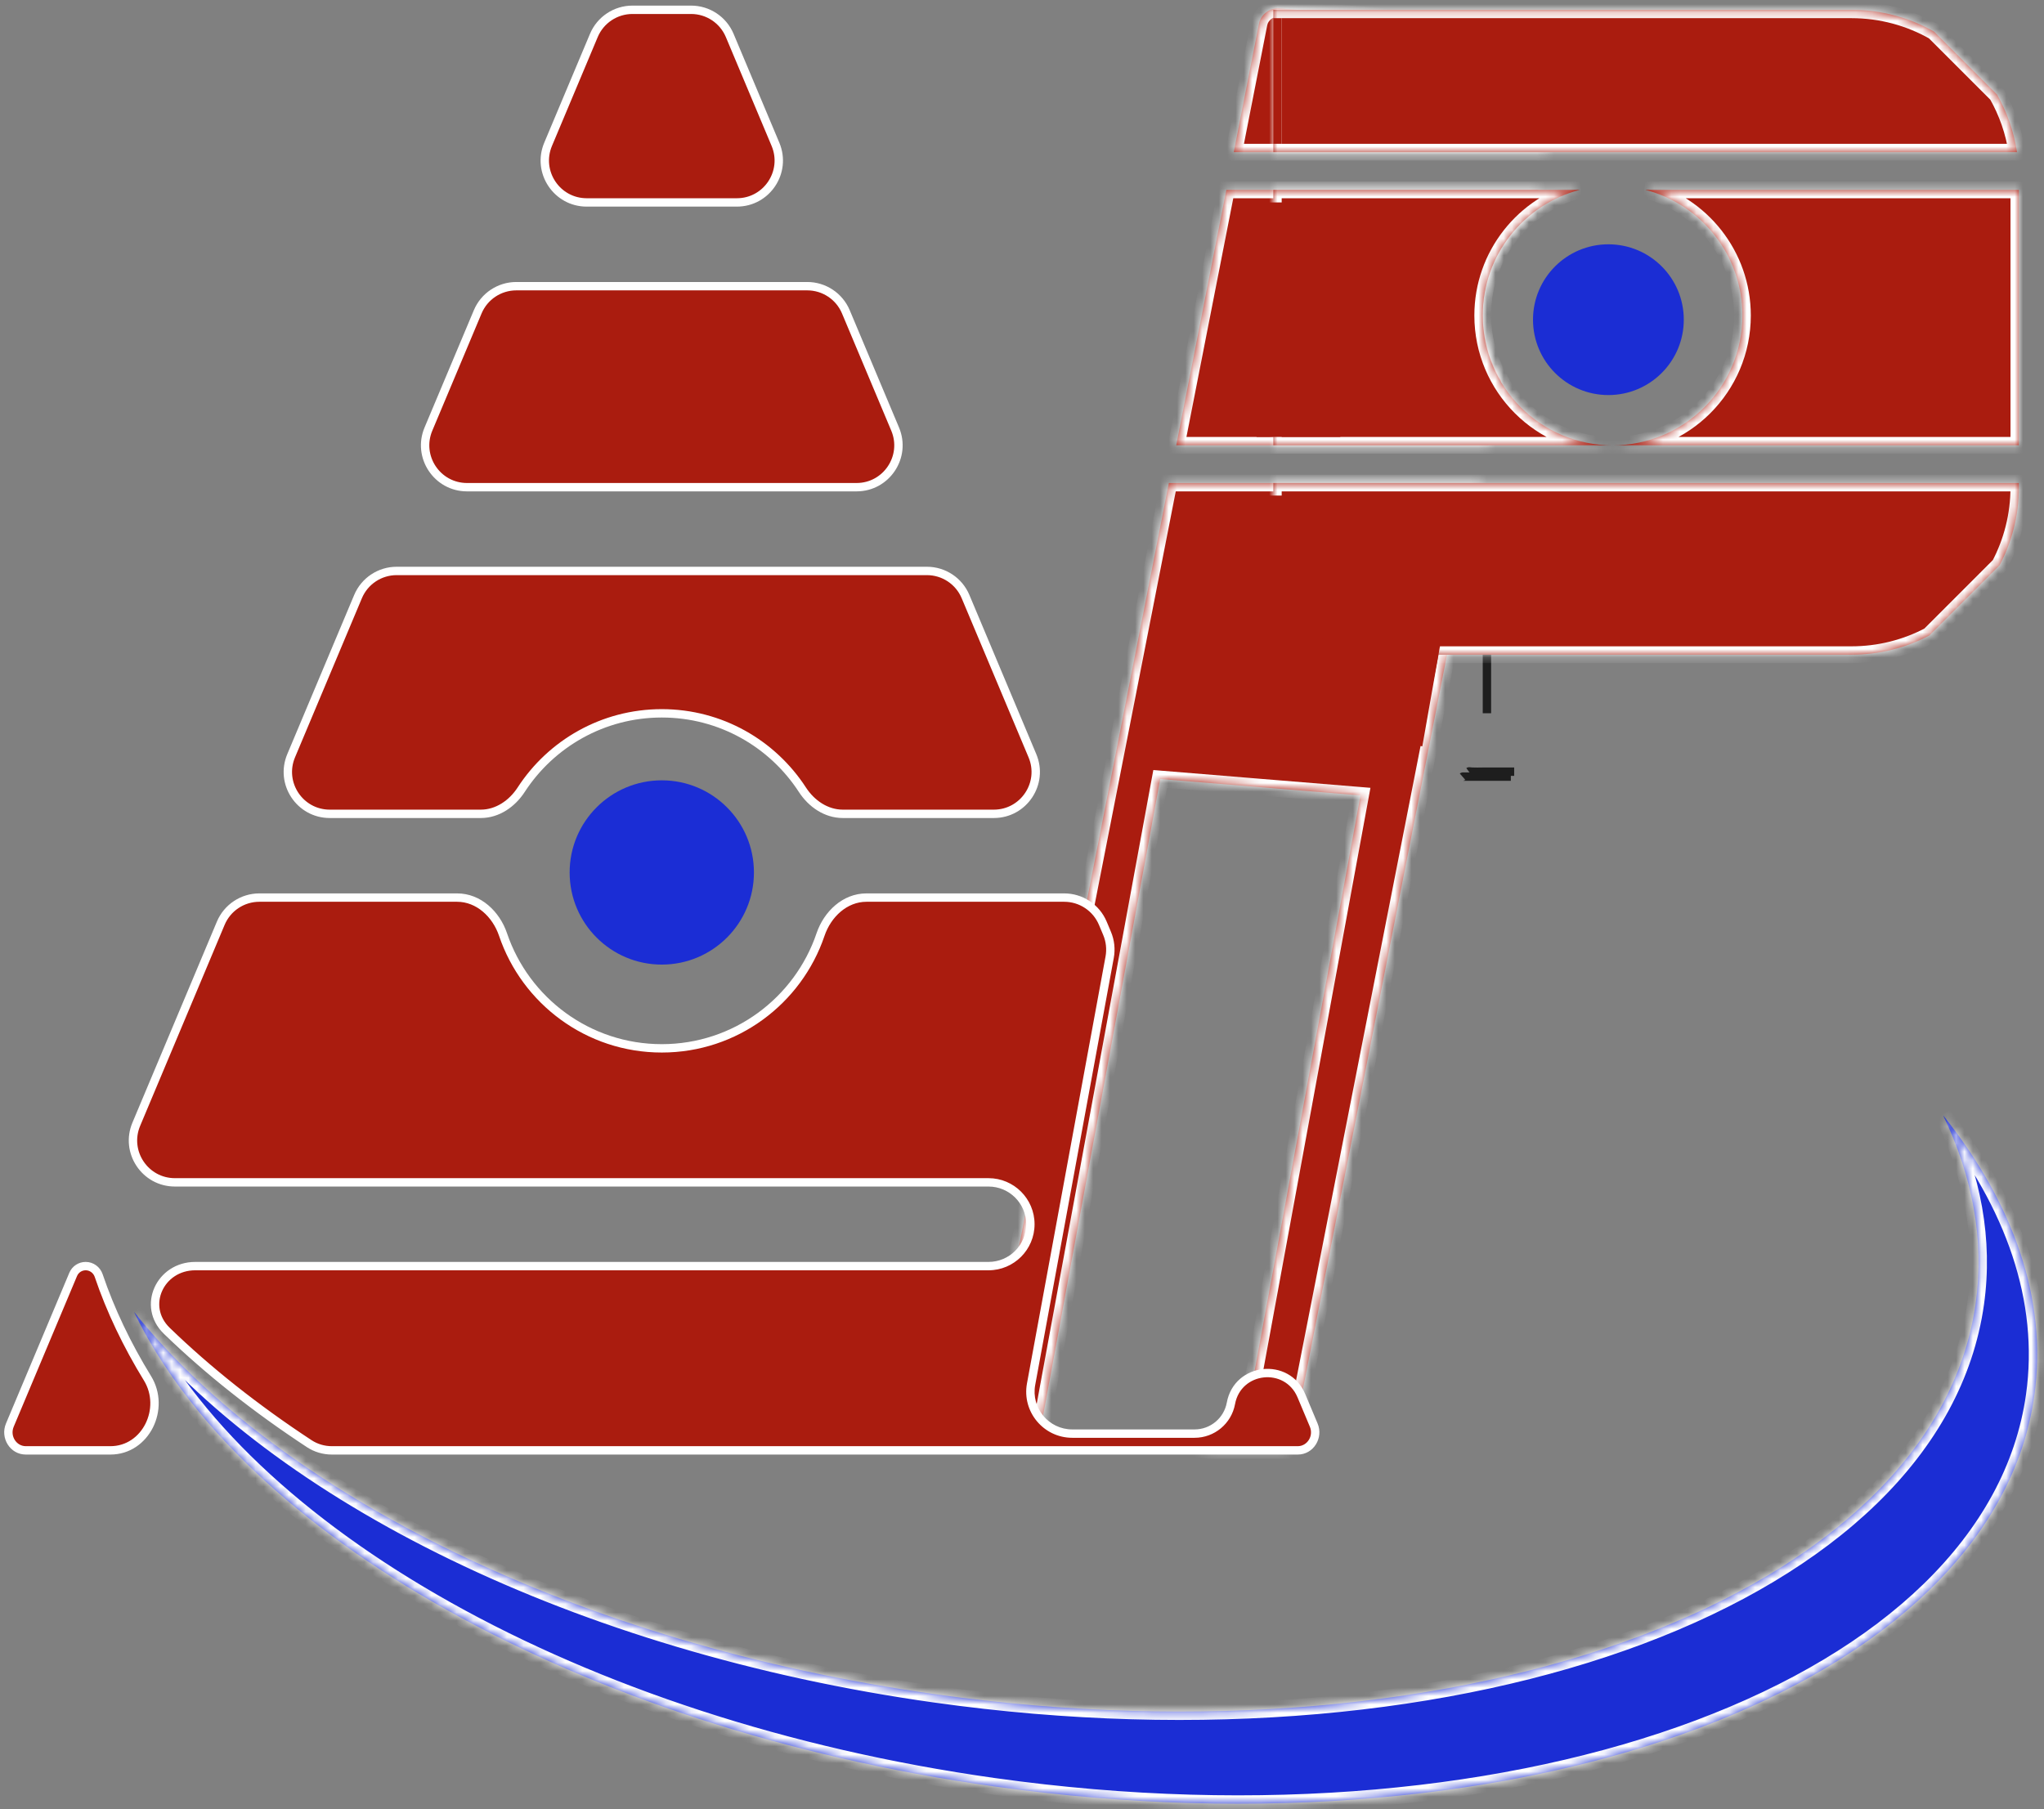 <svg width="244" height="216" viewBox="0 0 244 216" fill="none" xmlns="http://www.w3.org/2000/svg">
<rect x="0" y="0" width="244" height="216" fill="#808080" stroke="none"/>
<path d="M174.589 92.735C174.621 92.707 174.717 92.726 174.756 92.726C174.923 92.726 175.089 92.726 175.256 92.726C175.643 92.726 176.029 92.726 176.416 92.726C177.729 92.726 179.042 92.726 180.355 92.726" stroke="#1E1E1E"/>
<path d="M176.098 92.31H179.731" stroke="#1E1E1E"/>
<path d="M175.335 92.11C175.354 92.096 175.386 92.101 175.408 92.104C175.517 92.117 175.627 92.124 175.736 92.132C176.146 92.159 176.563 92.136 176.973 92.136C178.233 92.136 179.494 92.136 180.754 92.136" stroke="#1E1E1E"/>
<rect x="177" y="70.159" width="1" height="15" fill="#1E1E1E"/>
<mask id="path-5-inside-1_5_231" fill="white">
<path fill-rule="evenodd" clip-rule="evenodd" d="M152.672 1.006C151.571 0.921 150.506 1.732 150.293 2.815L147.281 18.169H184.506L186.966 5.633C187.178 4.55 186.458 3.602 185.357 3.518L152.672 1.006ZM183.624 22.669H146.398L140.414 53.169H177.64L179.162 45.41C177.789 43.096 177 40.395 177 37.509C177 32.467 179.407 27.988 183.135 25.157L183.624 22.669ZM117.669 169.107L139.532 57.669H176.757L154.341 171.925C154.245 172.414 153.975 172.848 153.606 173.169H144.604L127.015 171.817H148.275L162.412 94.969L138.497 93.009L124.042 171.588L119.278 171.222C118.176 171.138 117.456 170.19 117.669 169.107Z"/>
</mask>
<path fill-rule="evenodd" clip-rule="evenodd" d="M152.672 1.006C151.571 0.921 150.506 1.732 150.293 2.815L147.281 18.169H184.506L186.966 5.633C187.178 4.55 186.458 3.602 185.357 3.518L152.672 1.006ZM183.624 22.669H146.398L140.414 53.169H177.64L179.162 45.41C177.789 43.096 177 40.395 177 37.509C177 32.467 179.407 27.988 183.135 25.157L183.624 22.669ZM117.669 169.107L139.532 57.669H176.757L154.341 171.925C154.245 172.414 153.975 172.848 153.606 173.169H144.604L127.015 171.817H148.275L162.412 94.969L138.497 93.009L124.042 171.588L119.278 171.222C118.176 171.138 117.456 170.19 117.669 169.107Z" fill="#AA1C0F"/>
<path d="M150.293 2.815L149.312 2.623L149.312 2.623L150.293 2.815ZM152.672 1.006L152.596 2.003L152.672 1.006ZM147.281 18.169L146.3 17.976L146.066 19.169H147.281V18.169ZM184.506 18.169V19.169H185.329L185.488 18.361L184.506 18.169ZM186.966 5.633L185.984 5.441L185.984 5.441L186.966 5.633ZM185.357 3.518L185.28 4.515L185.28 4.515L185.357 3.518ZM146.398 22.669V21.669H145.575L145.417 22.476L146.398 22.669ZM183.624 22.669L184.605 22.861L184.839 21.669H183.624V22.669ZM140.414 53.169L139.433 52.976L139.199 54.169H140.414V53.169ZM177.64 53.169V54.169H178.463L178.621 53.361L177.64 53.169ZM179.162 45.41L180.143 45.602L180.217 45.228L180.022 44.9L179.162 45.41ZM183.135 25.157L183.74 25.953L184.043 25.723L184.117 25.349L183.135 25.157ZM139.532 57.669V56.669H138.709L138.55 57.476L139.532 57.669ZM117.669 169.107L116.687 168.914L116.687 168.914L117.669 169.107ZM176.757 57.669L177.738 57.861L177.972 56.669H176.757V57.669ZM154.341 171.925L155.322 172.117L155.322 172.117L154.341 171.925ZM153.606 173.169V174.169H153.98L154.262 173.923L153.606 173.169ZM144.604 173.169L144.528 174.166L144.566 174.169H144.604V173.169ZM127.015 171.817V170.817L126.938 172.814L127.015 171.817ZM148.275 171.817V172.817H149.108L149.258 171.998L148.275 171.817ZM162.412 94.969L163.395 95.15L163.595 94.063L162.494 93.972L162.412 94.969ZM138.497 93.009L138.579 92.013L137.678 91.939L137.514 92.828L138.497 93.009ZM124.042 171.588L123.965 172.586L124.863 172.655L125.025 171.769L124.042 171.588ZM119.278 171.222L119.354 170.225L119.354 170.225L119.278 171.222ZM151.275 3.008C151.39 2.422 152 1.957 152.596 2.003L152.749 0.009C151.142 -0.114 149.622 1.041 149.312 2.623L151.275 3.008ZM148.262 18.361L151.275 3.008L149.312 2.623L146.3 17.976L148.262 18.361ZM184.506 17.169H147.281V19.169H184.506V17.169ZM185.984 5.441L183.525 17.976L185.488 18.361L187.947 5.826L185.984 5.441ZM185.28 4.515C185.785 4.553 186.082 4.944 185.984 5.441L187.947 5.826C188.275 4.155 187.131 2.651 185.433 2.521L185.28 4.515ZM152.596 2.003L185.28 4.515L185.433 2.521L152.749 0.009L152.596 2.003ZM146.398 23.669H183.624V21.669H146.398V23.669ZM141.396 53.361L147.38 22.861L145.417 22.476L139.433 52.976L141.396 53.361ZM177.64 52.169H140.414V54.169H177.64V52.169ZM178.181 45.218L176.658 52.976L178.621 53.361L180.143 45.602L178.181 45.218ZM180.022 44.9C178.738 42.736 178 40.21 178 37.509H176C176 40.58 176.839 43.457 178.302 45.92L180.022 44.9ZM178 37.509C178 32.793 180.25 28.603 183.74 25.953L182.531 24.36C178.564 27.372 176 32.141 176 37.509H178ZM182.642 22.476L182.154 24.964L184.117 25.349L184.605 22.861L182.642 22.476ZM138.55 57.476L116.687 168.914L118.65 169.299L140.513 57.861L138.55 57.476ZM176.757 56.669H139.532V58.669H176.757V56.669ZM155.322 172.117L177.738 57.861L175.776 57.476L153.36 171.732L155.322 172.117ZM154.262 173.923C154.782 173.471 155.179 172.846 155.322 172.117L153.36 171.732C153.311 171.983 153.167 172.225 152.95 172.414L154.262 173.923ZM144.604 174.169H153.606V172.169H144.604V174.169ZM126.938 172.814L144.528 174.166L144.681 172.172L127.092 170.82L126.938 172.814ZM148.275 170.817H127.015V172.817H148.275V170.817ZM161.428 94.788L147.291 171.636L149.258 171.998L163.395 95.15L161.428 94.788ZM138.416 94.006L162.33 95.966L162.494 93.972L138.579 92.013L138.416 94.006ZM125.025 171.769L139.481 93.19L137.514 92.828L123.059 171.408L125.025 171.769ZM119.201 172.219L123.965 172.586L124.119 170.591L119.354 170.225L119.201 172.219ZM116.687 168.914C116.359 170.585 117.503 172.089 119.201 172.219L119.354 170.225C118.85 170.187 118.552 169.796 118.65 169.299L116.687 168.914Z" fill="white" mask="url(#path-5-inside-1_5_231)"/>
<circle cx="79" cy="104.169" r="11" fill="#1B2DD5"/>
<circle cx="192" cy="38.169" r="9" fill="#1B2DD4"/>
<mask id="path-9-inside-2_5_231" fill="white">
<path fill-rule="evenodd" clip-rule="evenodd" d="M111.642 202.286C175.357 211.24 230.965 190.346 235.846 155.617C236.906 148.074 235.486 140.498 231.96 133.169C240.388 143.753 244.448 155.222 242.846 166.618C237.965 201.346 182.357 222.24 118.642 213.286C68.767 206.276 28.708 183.055 16 156.639C33.258 178.31 68.834 196.27 111.642 202.286Z"/>
</mask>
<path fill-rule="evenodd" clip-rule="evenodd" d="M111.642 202.286C175.357 211.24 230.965 190.346 235.846 155.617C236.906 148.074 235.486 140.498 231.96 133.169C240.388 143.753 244.448 155.222 242.846 166.618C237.965 201.346 182.357 222.24 118.642 213.286C68.767 206.276 28.708 183.055 16 156.639C33.258 178.31 68.834 196.27 111.642 202.286Z" fill="#1B2DD4"/>
<path d="M235.846 155.617L234.856 155.478L234.856 155.478L235.846 155.617ZM111.642 202.286L111.781 201.296L111.781 201.296L111.642 202.286ZM231.96 133.169L232.742 132.546L231.058 133.602L231.96 133.169ZM242.846 166.618L241.856 166.478L241.856 166.478L242.846 166.618ZM118.642 213.286L118.781 212.296L118.781 212.296L118.642 213.286ZM16 156.639L16.782 156.016L15.099 157.073L16 156.639ZM234.856 155.478C232.49 172.31 217.787 186.006 195.455 194.397C173.164 202.773 143.506 205.754 111.781 201.296L111.503 203.276C143.494 207.772 173.497 204.784 196.159 196.269C218.779 187.77 234.321 173.654 236.836 155.757L234.856 155.478ZM231.058 133.602C234.512 140.781 235.885 148.158 234.856 155.478L236.836 155.757C237.928 147.99 236.46 140.216 232.861 132.735L231.058 133.602ZM231.177 133.792C239.488 144.227 243.409 155.428 241.856 166.478L243.836 166.757C245.486 155.016 241.289 143.278 232.742 132.546L231.177 133.792ZM241.856 166.478C239.49 183.31 224.787 197.006 202.455 205.397C180.164 213.773 150.506 216.754 118.781 212.296L118.503 214.276C150.494 218.772 180.497 215.784 203.159 207.269C225.779 198.77 241.321 184.654 243.836 166.757L241.856 166.478ZM118.781 212.296C93.953 208.806 71.59 201.284 53.872 191.367C36.138 181.442 23.135 169.163 16.901 156.206L15.099 157.073C21.573 170.531 34.954 183.071 52.895 193.112C70.852 203.163 93.456 210.756 118.503 214.276L118.781 212.296ZM111.781 201.296C69.123 195.3 33.826 177.418 16.782 156.016L15.218 157.262C32.691 179.203 68.546 197.239 111.503 203.276L111.781 201.296Z" fill="white" mask="url(#path-9-inside-2_5_231)"/>
<mask id="path-11-inside-3_5_231" fill="white">
<path fill-rule="evenodd" clip-rule="evenodd" d="M230.877 3.774C227.964 2.116 224.592 1.169 221 1.169H152V18.169H240.776C240.405 15.699 239.582 13.378 238.395 11.291L230.877 3.774ZM188.58 22.669H152V53.169H192.5H241V22.669H196.42C203.082 24.405 208 30.462 208 37.669C208 46.229 201.06 53.169 192.5 53.169C183.94 53.169 177 46.229 177 37.669C177 30.462 181.918 24.405 188.58 22.669ZM152 78.169V57.669H241V58.169C241 61.527 240.172 64.693 238.709 67.472L230.303 75.878C227.524 77.341 224.359 78.169 221 78.169H152Z"/>
</mask>
<path fill-rule="evenodd" clip-rule="evenodd" d="M230.877 3.774C227.964 2.116 224.592 1.169 221 1.169H152V18.169H240.776C240.405 15.699 239.582 13.378 238.395 11.291L230.877 3.774ZM188.58 22.669H152V53.169H192.5H241V22.669H196.42C203.082 24.405 208 30.462 208 37.669C208 46.229 201.06 53.169 192.5 53.169C183.94 53.169 177 46.229 177 37.669C177 30.462 181.918 24.405 188.58 22.669ZM152 78.169V57.669H241V58.169C241 61.527 240.172 64.693 238.709 67.472L230.303 75.878C227.524 77.341 224.359 78.169 221 78.169H152Z" fill="#AA1C0F"/>
<path d="M230.877 3.774L231.584 3.067L231.489 2.971L231.372 2.905L230.877 3.774ZM152 1.169V0.169H151V1.169H152ZM152 18.169H151V19.169H152V18.169ZM240.776 18.169V19.169H241.938L241.765 18.02L240.776 18.169ZM238.395 11.291L239.264 10.797L239.197 10.68L239.102 10.584L238.395 11.291ZM152 22.669V21.669H151V22.669H152ZM188.58 22.669L188.832 23.636L188.58 21.669V22.669ZM152 53.169H151V54.169H152V53.169ZM241 53.169V54.169H242V53.169H241ZM241 22.669H242V21.669H241V22.669ZM196.42 22.669V21.669L196.168 23.636L196.42 22.669ZM152 57.669V56.669H151V57.669H152ZM152 78.169H151V79.169H152V78.169ZM241 57.669H242V56.669H241V57.669ZM238.709 67.472L239.416 68.179L239.524 68.072L239.594 67.937L238.709 67.472ZM230.303 75.878L230.769 76.763L230.903 76.692L231.01 76.585L230.303 75.878ZM221 2.169C224.414 2.169 227.616 3.068 230.383 4.643L231.372 2.905C228.311 1.163 224.77 0.169 221 0.169V2.169ZM152 2.169H221V0.169H152V2.169ZM153 18.169V1.169H151V18.169H153ZM240.776 17.169H152V19.169H240.776V17.169ZM237.526 11.786C238.654 13.768 239.435 15.972 239.788 18.317L241.765 18.02C241.375 15.427 240.511 12.988 239.264 10.797L237.526 11.786ZM230.17 4.481L237.688 11.998L239.102 10.584L231.584 3.067L230.17 4.481ZM152 23.669H188.58V21.669H152V23.669ZM153 53.169V22.669H151V53.169H153ZM192.5 52.169H152V54.169H192.5V52.169ZM241 52.169H192.5V54.169H241V52.169ZM240 22.669V53.169H242V22.669H240ZM196.42 23.669H241V21.669H196.42V23.669ZM196.168 23.636C202.401 25.261 207 30.929 207 37.669H209C209 29.996 203.764 23.549 196.672 21.701L196.168 23.636ZM207 37.669C207 45.677 200.508 52.169 192.5 52.169V54.169C201.613 54.169 209 46.781 209 37.669H207ZM192.5 52.169C184.492 52.169 178 45.677 178 37.669H176C176 46.781 183.387 54.169 192.5 54.169V52.169ZM178 37.669C178 30.929 182.599 25.261 188.832 23.636L188.328 21.701C181.236 23.549 176 29.996 176 37.669H178ZM151 57.669V78.169H153V57.669H151ZM241 56.669H152V58.669H241V56.669ZM242 58.169V57.669H240V58.169H242ZM239.594 67.937C241.131 65.018 242 61.693 242 58.169H240C240 61.361 239.213 64.367 237.824 67.006L239.594 67.937ZM231.01 76.585L239.416 68.179L238.002 66.764L229.596 75.171L231.01 76.585ZM221 79.169C224.525 79.169 227.85 78.299 230.769 76.763L229.837 74.993C227.198 76.382 224.192 77.169 221 77.169V79.169ZM152 79.169H221V77.169H152V79.169Z" fill="white" mask="url(#path-11-inside-3_5_231)"/>
<rect x="148" y="59.169" width="17" height="27" fill="#AA1C0F"/>
<rect x="150" y="24.169" width="10" height="28" fill="#AA1C0F"/>
<rect x="152" y="2.169" width="1" height="15" fill="#AA1C0F"/>
<path fill-rule="evenodd" clip-rule="evenodd" d="M75.501 1.169C73.488 1.169 71.671 2.376 70.891 4.232L65.429 17.232C64.045 20.527 66.465 24.169 70.039 24.169H87.961C91.535 24.169 93.955 20.527 92.571 17.232L87.109 4.232C86.329 2.376 84.512 1.169 82.499 1.169H75.501ZM55.753 58.169C52.178 58.169 49.759 54.527 51.143 51.232L57.026 37.232C57.805 35.376 59.622 34.169 61.635 34.169H96.365C98.378 34.169 100.195 35.376 100.974 37.232L106.857 51.232C108.241 54.527 105.822 58.169 102.247 58.169H55.753ZM47.349 68.169C45.336 68.169 43.52 69.376 42.74 71.232L34.756 90.232C33.372 93.527 35.792 97.169 39.366 97.169H57.392C59.38 97.169 61.132 95.958 62.214 94.291C65.779 88.8 71.966 85.169 79 85.169C86.034 85.169 92.221 88.8 95.786 94.291C96.868 95.958 98.62 97.169 100.608 97.169H118.634C122.208 97.169 124.628 93.527 123.244 90.232L115.26 71.232C114.481 69.376 112.664 68.169 110.651 68.169H47.349ZM26.353 110.232C27.133 108.376 28.949 107.169 30.962 107.169H54.571C57.141 107.169 59.228 109.152 60.052 111.586C62.726 119.484 70.199 125.169 79 125.169C87.801 125.169 95.274 119.484 97.948 111.586C98.772 109.152 100.859 107.169 103.429 107.169H127.038C129.051 107.169 130.867 108.376 131.647 110.232L132.156 111.444C132.533 112.341 132.64 113.328 132.464 114.285L123.086 165.264C122.521 168.336 124.88 171.169 128.004 171.169H142.599C144.729 171.169 146.555 169.648 146.94 167.554V167.554C147.733 163.24 153.651 162.599 155.35 166.642L156.825 170.153C157.423 171.576 156.418 173.169 154.922 173.169H39.613C38.656 173.169 37.717 172.896 36.917 172.37C30.538 168.18 24.833 163.66 19.912 158.895C16.887 155.966 19.097 151.169 23.308 151.169H118C120.761 151.169 123 148.93 123 146.169V146.169C123 143.407 120.761 141.169 118 141.169H20.878C17.304 141.169 14.884 137.527 16.269 134.232L26.353 110.232ZM11.779 152.295C11.553 151.627 10.931 151.169 10.226 151.169V151.169C9.575 151.169 8.988 151.559 8.736 152.158L1.175 170.153C0.577 171.576 1.582 173.169 3.078 173.169H13.182C17.407 173.169 19.819 168.166 17.608 164.565C15.148 160.559 13.19 156.456 11.779 152.295Z" fill="#AA1C0F"/>
<path d="M156.825 170.153L157.286 169.959L157.286 169.959L156.825 170.153ZM1.175 170.153L1.636 170.347L1.636 170.347L1.175 170.153ZM17.608 164.565L18.034 164.303L17.608 164.565ZM8.736 152.158L9.197 152.352L8.736 152.158ZM11.779 152.295L11.306 152.456L11.779 152.295ZM16.269 134.232L15.808 134.038L16.269 134.232ZM19.912 158.895L19.564 159.254L19.912 158.895ZM123.086 165.264L123.578 165.354L123.086 165.264ZM132.156 111.444L131.695 111.637L132.156 111.444ZM132.464 114.285L131.973 114.195L132.464 114.285ZM131.647 110.232L132.108 110.038L131.647 110.232ZM97.948 111.586L97.475 111.426L97.948 111.586ZM26.353 110.232L25.892 110.038L26.353 110.232ZM115.26 71.232L114.799 71.425L115.26 71.232ZM123.244 90.232L123.705 90.038L123.244 90.232ZM95.786 94.291L95.367 94.563L95.786 94.291ZM62.214 94.291L62.633 94.563L62.214 94.291ZM42.74 71.232L43.201 71.425L42.74 71.232ZM34.756 90.232L34.295 90.038L34.756 90.232ZM106.857 51.232L107.318 51.038L106.857 51.232ZM100.974 37.232L100.513 37.425L100.974 37.232ZM51.143 51.232L51.604 51.425L51.143 51.232ZM57.026 37.232L56.565 37.038L57.026 37.232ZM36.917 172.37L37.191 171.952L36.917 172.37ZM87.109 4.232L86.648 4.425L87.109 4.232ZM92.571 17.232L92.11 17.425L92.571 17.232ZM155.35 166.642L154.889 166.836L155.35 166.642ZM65.429 17.232L64.968 17.038L65.429 17.232ZM65.89 17.425L71.352 4.425L70.43 4.038L64.968 17.038L65.89 17.425ZM87.961 23.669H70.039V24.669H87.961V23.669ZM86.648 4.425L92.11 17.425L93.032 17.038L87.57 4.038L86.648 4.425ZM75.501 1.669H82.499V0.669H75.501V1.669ZM56.565 37.038L50.682 51.038L51.604 51.425L57.487 37.425L56.565 37.038ZM96.365 33.669H61.635V34.669H96.365V33.669ZM107.318 51.038L101.435 37.038L100.513 37.425L106.396 51.425L107.318 51.038ZM55.753 58.669H102.247V57.669H55.753V58.669ZM35.217 90.425L43.201 71.425L42.279 71.038L34.295 90.038L35.217 90.425ZM57.392 96.669H39.366V97.669H57.392V96.669ZM79 84.669C71.789 84.669 65.448 88.392 61.795 94.019L62.633 94.563C66.11 89.209 72.142 85.669 79 85.669V84.669ZM96.205 94.019C92.552 88.392 86.211 84.669 79 84.669V85.669C85.858 85.669 91.89 89.209 95.367 94.563L96.205 94.019ZM118.634 96.669H100.608V97.669H118.634V96.669ZM114.799 71.425L122.783 90.425L123.705 90.038L115.721 71.038L114.799 71.425ZM47.349 68.669H110.651V67.669H47.349V68.669ZM54.571 106.669H30.962V107.669H54.571V106.669ZM79 124.669C70.42 124.669 63.133 119.127 60.525 111.426L59.578 111.746C62.319 119.841 69.978 125.669 79 125.669V124.669ZM97.475 111.426C94.867 119.127 87.58 124.669 79 124.669V125.669C88.022 125.669 95.681 119.841 98.422 111.746L97.475 111.426ZM127.038 106.669H103.429V107.669H127.038V106.669ZM132.617 111.25L132.108 110.038L131.186 110.425L131.695 111.637L132.617 111.25ZM123.578 165.354L132.956 114.376L131.973 114.195L122.594 165.174L123.578 165.354ZM142.599 170.669H128.004V171.669H142.599V170.669ZM157.286 169.959L155.811 166.449L154.889 166.836L156.364 170.347L157.286 169.959ZM154.922 173.669C156.804 173.669 158.011 171.685 157.286 169.959L156.364 170.347C156.834 171.467 156.032 172.669 154.922 172.669V173.669ZM39.613 173.669H154.922V172.669H39.613V173.669ZM19.564 159.254C24.51 164.043 30.24 168.583 36.642 172.788L37.191 171.952C30.836 167.778 25.155 163.276 20.26 158.536L19.564 159.254ZM118 150.669H23.308V151.669H118V150.669ZM20.878 141.669H118V140.669H20.878V141.669ZM25.892 110.038L15.808 134.038L16.73 134.425L26.814 110.425L25.892 110.038ZM8.275 151.965L0.714 169.959L1.636 170.347L9.197 152.352L8.275 151.965ZM0.714 169.959C-0.011 171.685 1.196 173.669 3.078 173.669V172.669C1.968 172.669 1.166 171.467 1.636 170.347L0.714 169.959ZM3.078 173.669H13.182V172.669H3.078V173.669ZM18.034 164.303C15.592 160.326 13.65 156.257 12.252 152.135L11.306 152.456C12.729 156.655 14.704 160.792 17.181 164.827L18.034 164.303ZM13.182 173.669C15.511 173.669 17.329 172.285 18.255 170.442C19.179 168.602 19.239 166.266 18.034 164.303L17.181 164.827C18.187 166.465 18.147 168.43 17.362 169.993C16.579 171.551 15.078 172.669 13.182 172.669V173.669ZM10.226 150.669C9.374 150.669 8.605 151.179 8.275 151.965L9.197 152.352C9.371 151.938 9.777 151.669 10.226 151.669V150.669ZM10.226 151.669C10.71 151.669 11.146 151.984 11.306 152.456L12.252 152.135C11.959 151.27 11.152 150.669 10.226 150.669V151.669ZM20.878 140.669C17.661 140.669 15.483 137.391 16.73 134.425L15.808 134.038C14.285 137.663 16.947 141.669 20.878 141.669V140.669ZM123.5 146.169C123.5 143.131 121.038 140.669 118 140.669V141.669C120.485 141.669 122.5 143.683 122.5 146.169H123.5ZM118 151.669C121.038 151.669 123.5 149.206 123.5 146.169H122.5C122.5 148.654 120.485 150.669 118 150.669V151.669ZM20.26 158.536C18.907 157.226 18.733 155.523 19.353 154.138C19.975 152.747 21.405 151.669 23.308 151.669V150.669C20.999 150.669 19.219 151.989 18.44 153.729C17.658 155.475 17.892 157.635 19.564 159.254L20.26 158.536ZM142.599 171.669C144.97 171.669 147.003 169.976 147.432 167.644L146.448 167.463C146.107 169.32 144.488 170.669 142.599 170.669V171.669ZM122.594 165.174C121.973 168.553 124.568 171.669 128.004 171.669V170.669C125.192 170.669 123.069 168.119 123.578 165.354L122.594 165.174ZM131.695 111.637C132.035 112.445 132.131 113.333 131.973 114.195L132.956 114.376C133.15 113.323 133.032 112.237 132.617 111.25L131.695 111.637ZM127.038 107.669C128.849 107.669 130.484 108.755 131.186 110.425L132.108 110.038C131.25 107.997 129.252 106.669 127.038 106.669V107.669ZM98.422 111.746C99.199 109.45 101.135 107.669 103.429 107.669V106.669C100.583 106.669 98.345 108.854 97.475 111.426L98.422 111.746ZM30.962 106.669C28.748 106.669 26.75 107.997 25.892 110.038L26.814 110.425C27.516 108.755 29.151 107.669 30.962 107.669V106.669ZM54.571 107.669C56.865 107.669 58.801 109.45 59.578 111.746L60.525 111.426C59.655 108.854 57.417 106.669 54.571 106.669V107.669ZM115.721 71.038C114.864 68.997 112.865 67.669 110.651 67.669V68.669C112.462 68.669 114.098 69.755 114.799 71.425L115.721 71.038ZM118.634 97.669C122.566 97.669 125.228 93.663 123.705 90.038L122.783 90.425C124.029 93.391 121.851 96.669 118.634 96.669V97.669ZM95.367 94.563C96.516 96.332 98.409 97.669 100.608 97.669V96.669C98.832 96.669 97.221 95.583 96.205 94.019L95.367 94.563ZM57.392 97.669C59.591 97.669 61.484 96.332 62.633 94.563L61.795 94.019C60.779 95.583 59.168 96.669 57.392 96.669V97.669ZM43.201 71.425C43.903 69.755 45.538 68.669 47.349 68.669V67.669C45.135 67.669 43.136 68.997 42.279 71.038L43.201 71.425ZM34.295 90.038C32.772 93.663 35.434 97.669 39.366 97.669V96.669C36.149 96.669 33.971 93.391 35.217 90.425L34.295 90.038ZM106.396 51.425C107.642 54.391 105.464 57.669 102.247 57.669V58.669C106.179 58.669 108.841 54.663 107.318 51.038L106.396 51.425ZM96.365 34.669C98.177 34.669 99.812 35.755 100.513 37.425L101.435 37.038C100.578 34.997 98.579 33.669 96.365 33.669V34.669ZM50.682 51.038C49.159 54.663 51.821 58.669 55.753 58.669V57.669C52.536 57.669 50.358 54.391 51.604 51.425L50.682 51.038ZM57.487 37.425C58.188 35.755 59.824 34.669 61.635 34.669V33.669C59.421 33.669 57.422 34.997 56.565 37.038L57.487 37.425ZM39.613 172.669C38.751 172.669 37.908 172.423 37.191 171.952L36.642 172.788C37.526 173.369 38.561 173.669 39.613 173.669V172.669ZM87.57 4.038C86.712 1.997 84.713 0.669 82.499 0.669V1.669C84.311 1.669 85.946 2.755 86.648 4.425L87.57 4.038ZM87.961 24.669C91.893 24.669 94.555 20.663 93.032 17.038L92.11 17.425C93.356 20.391 91.178 23.669 87.961 23.669V24.669ZM71.352 4.425C72.054 2.755 73.689 1.669 75.501 1.669V0.669C73.287 0.669 71.288 1.997 70.43 4.038L71.352 4.425ZM147.432 167.644C148.135 163.819 153.382 163.251 154.889 166.836L155.811 166.449C153.919 161.947 147.332 162.661 146.448 167.463L147.432 167.644ZM64.968 17.038C63.445 20.663 66.107 24.669 70.039 24.669V23.669C66.822 23.669 64.644 20.391 65.89 17.425L64.968 17.038Z" fill="white"/>
<rect x="159.647" y="66" width="14" height="21" transform="rotate(10 159.647 66)" fill="#AA1C0F"/>
</svg>

